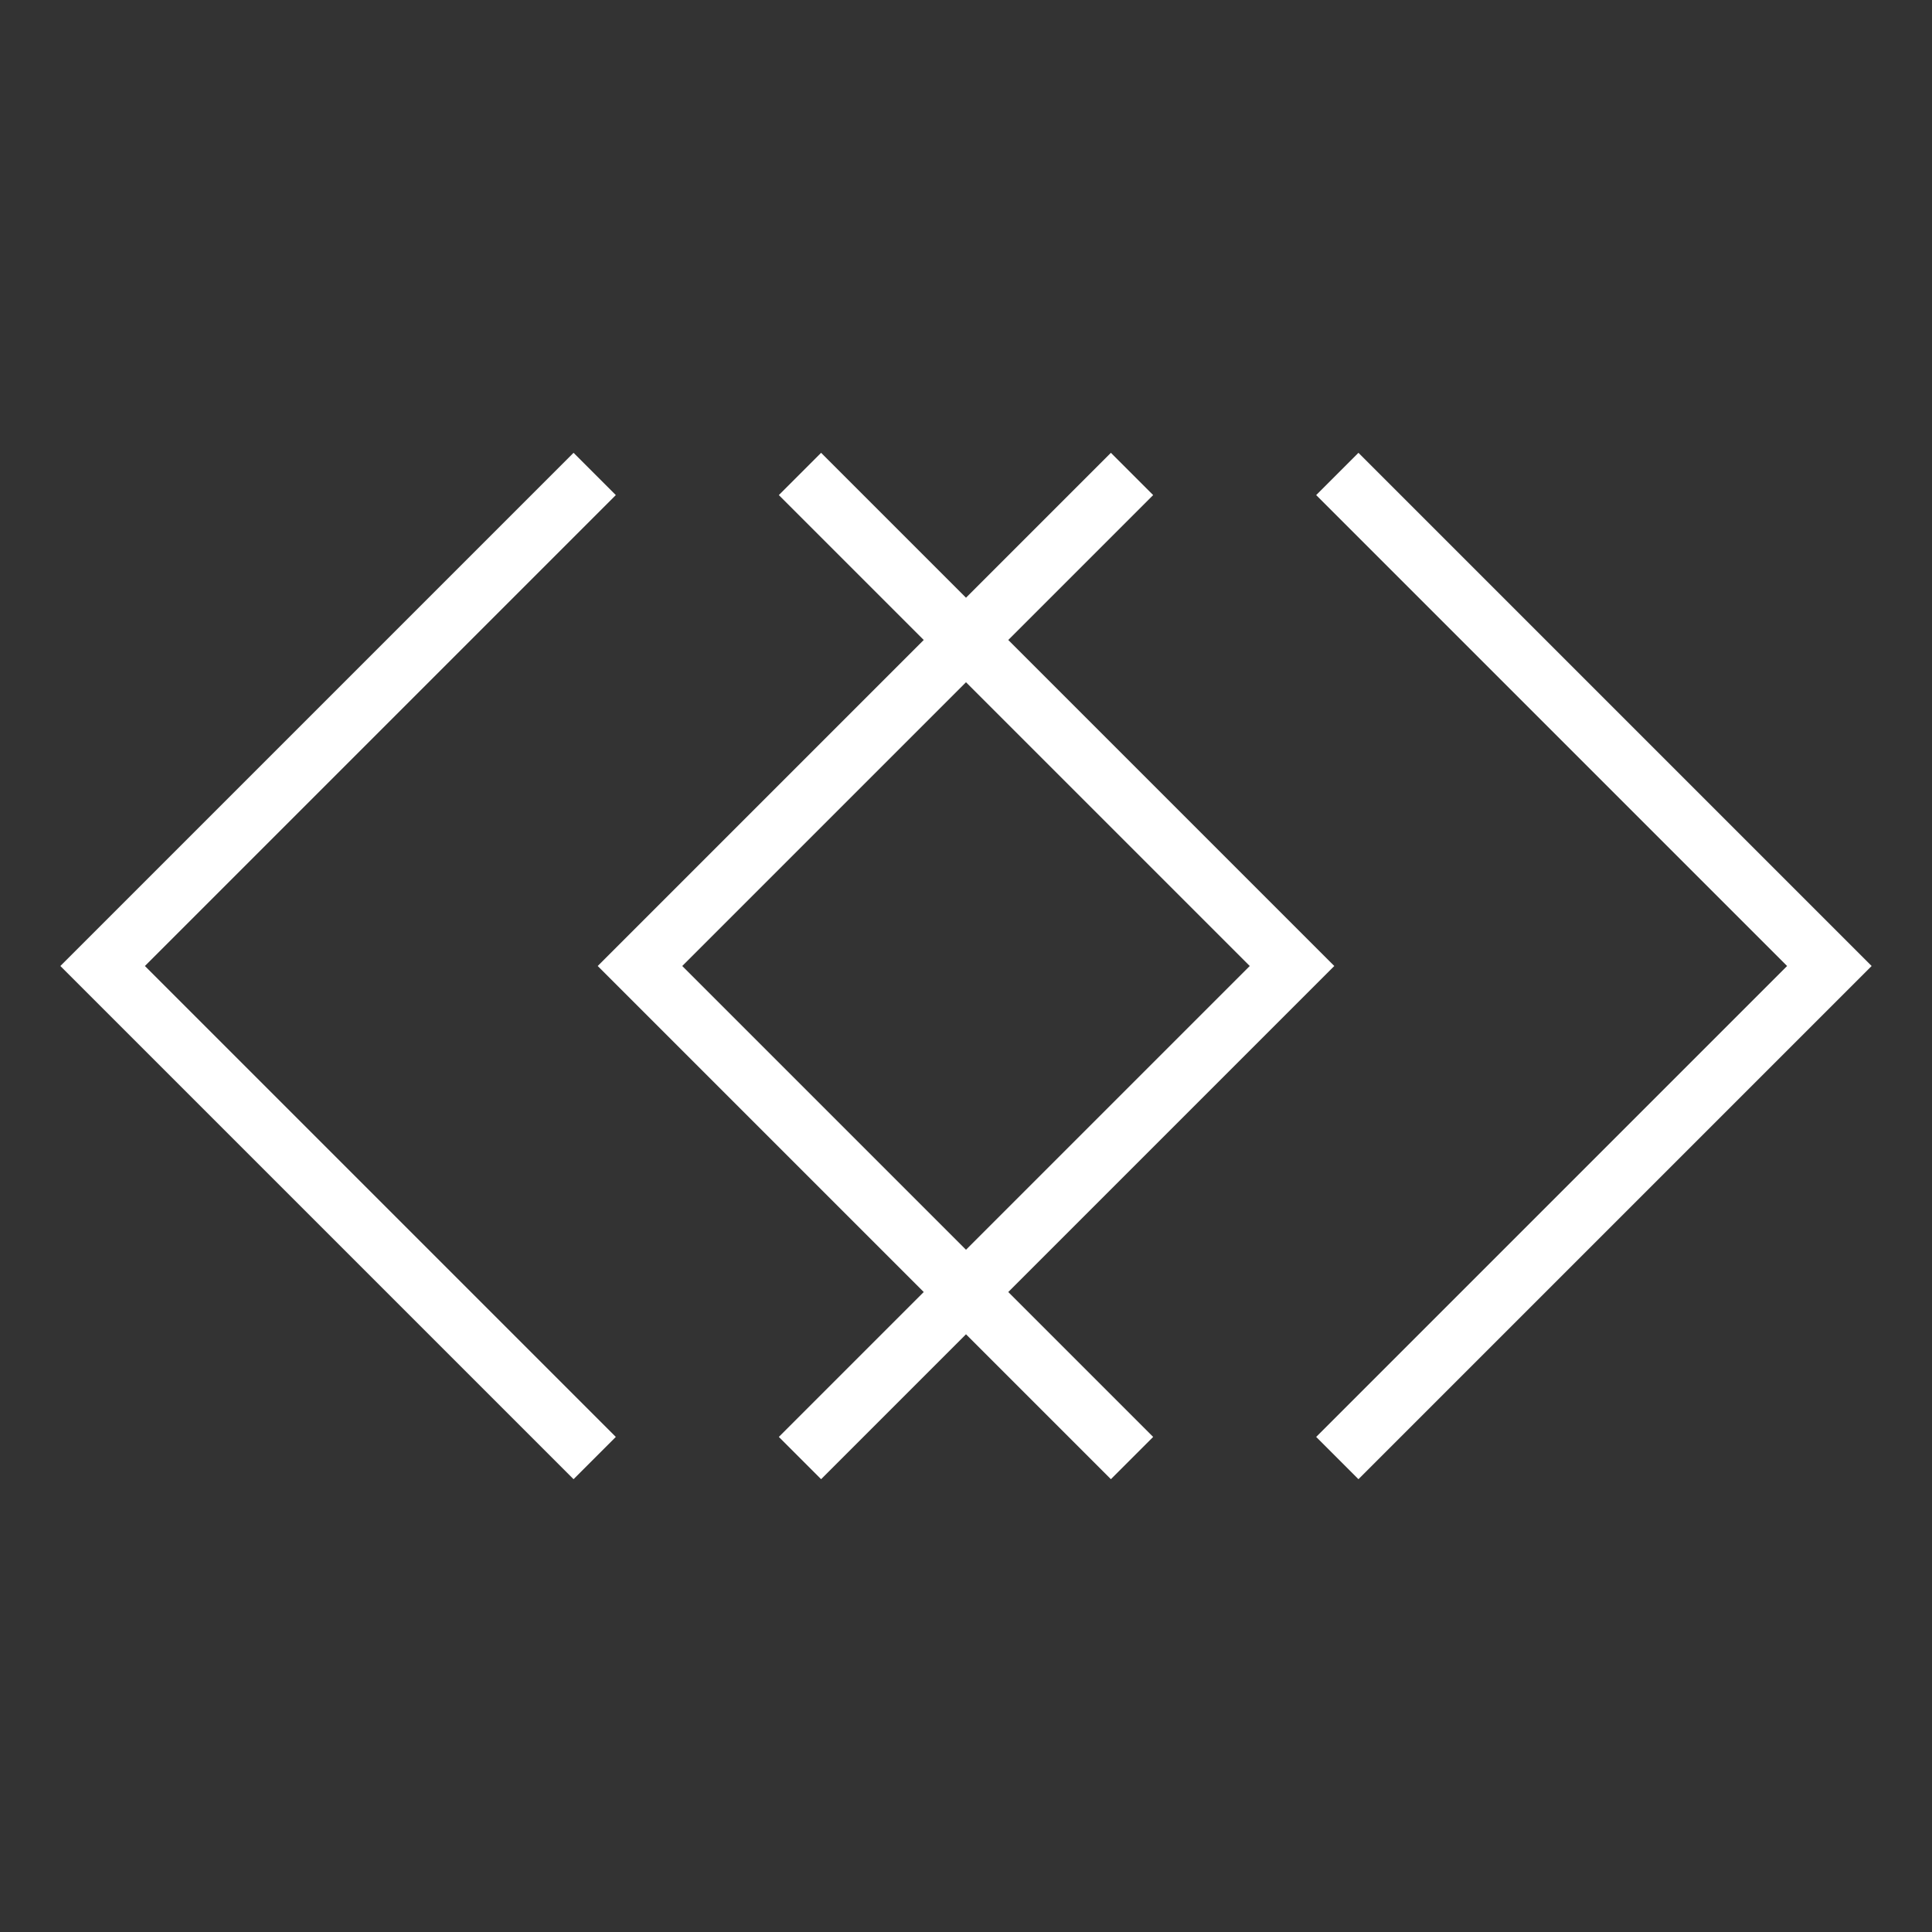 <?xml version="1.0" encoding="utf-8"?>
<!-- Generator: Adobe Illustrator 17.1.0, SVG Export Plug-In . SVG Version: 6.00 Build 0)  -->
<!DOCTYPE svg PUBLIC "-//W3C//DTD SVG 1.1//EN" "http://www.w3.org/Graphics/SVG/1.1/DTD/svg11.dtd">
<svg version="1.1" id="Layer_1" xmlns="http://www.w3.org/2000/svg" xmlns:xlink="http://www.w3.org/1999/xlink" x="0px" y="0px"
	 viewBox="0 0 32 32" enable-background="new 0 0 32 32" xml:space="preserve">
<rect x="0" y="0" width="32" height="32" fill="#333333" stroke="none"/>
<g id="Layer_2" display="none">
	<rect x="-404.6" y="-474" display="inline" fill="#FFFFFF" width="578" height="1198"/>
</g>
<g id="Layer_1_1_" display="none">
	<g display="inline">
		<path fill="none" stroke="#FFFFFF" stroke-miterlimit="10" d="M-75.2,7.5c0-2.3-1.9-4.1-4.1-4.1s-4.1,1.9-4.1,4.1v17.1
			c0,2.3,1.9,4.1,4.1,4.1s4.1-1.9,4.1-4.1V7.5z"/>
		<g>
			<line fill="none" stroke="#FFFFFF" stroke-miterlimit="10" x1="-81.3" y1="19.5" x2="-77.2" y2="19.5"/>
			<line fill="none" stroke="#FFFFFF" stroke-miterlimit="10" x1="-79.3" y1="21.6" x2="-79.3" y2="17.4"/>
		</g>
		<g>
			<path fill="none" stroke="#FFFFFF" stroke-miterlimit="10" d="M-75.3,15.2c3.7,3.5,8.8,5,8.8,5l-8.8-12"/>
		</g>
		<polyline fill="none" stroke="#FFFFFF" stroke-linejoin="round" stroke-miterlimit="10" points="-83.4,22.5 -89.3,15.1 
			-87.8,13.5 -83.3,18.6 		"/>
	</g>
	<g display="inline">
		<polyline fill="none" stroke="#FFFFFF" stroke-miterlimit="10" points="-74.7,7.8 -82.9,16 -74.7,24.2 		"/>
		<polyline fill="none" stroke="#FFFFFF" stroke-miterlimit="10" points="-83.6,7.8 -91.8,16 -83.6,24.2 		"/>
		<polyline fill="none" stroke="#FFFFFF" stroke-miterlimit="10" points="-80.3,24.2 -72.1,16 -80.3,7.8 		"/>
		<polyline fill="none" stroke="#FFFFFF" stroke-miterlimit="10" points="-71.4,24.2 -63.2,16 -71.4,7.8 		"/>
	</g>
	<g display="inline">
		
			<circle fill="none" stroke="#FFFFFF" stroke-linecap="round" stroke-linejoin="bevel" stroke-miterlimit="10" cx="-77.5" cy="16" r="12.3"/>
		<g>
			<polygon fill="none" stroke="#FFFFFF" stroke-linecap="round" stroke-linejoin="bevel" stroke-miterlimit="10" points="
				-79.8,14.9 -74.1,9.1 -75.2,17.1 			"/>
			<polygon fill="none" stroke="#FFFFFF" stroke-linecap="round" stroke-linejoin="bevel" stroke-miterlimit="10" points="
				-75.2,17.1 -80.9,22.9 -79.8,14.9 			"/>
		</g>
	</g>
	<g display="inline">
		<line fill="none" stroke="#FFFFFF" stroke-miterlimit="10" x1="-67" y1="21.3" x2="-88" y2="28.8"/>
		<line fill="none" stroke="#FFFFFF" stroke-miterlimit="10" x1="-88" y1="21.3" x2="-67" y2="28.8"/>
		<path fill="none" stroke="#FFFFFF" stroke-miterlimit="10" d="M-79,16.3c0,0-0.3,3.1-0.7,3.1c-3.1-0.6-3.8-3.5-2.5-5.9
			c1.8-3.1,2.3-5.3,2.3-8.9l4.4,7.7l1.7-3.7c0.3,1,0.6,2,0.9,3c0.4,1.4,1.1,3.2,0.6,4.6c-0.6,1.8-2.7,2.9-4.8,3.2
			C-77.5,19.5-79,16.3-79,16.3z"/>
	</g>
	<g display="inline">
		<path fill="none" stroke="#FFFFFF" stroke-linecap="round" stroke-miterlimit="10" d="M-72.5,16.9c-4.6,0-9.1-7.8-9.1-12.3v0
			c0,0,0,0,0,0c0,0,0,0,0,0v0c0,4.6-4.6,12.3-9.1,12.3c4.6,0,9.1,7.4,9.1,12l0,0C-81.6,24.3-77.1,16.9-72.5,16.9L-72.5,16.9z"/>
		<g>
			<line fill="none" stroke="#FFFFFF" stroke-miterlimit="10" x1="-73.1" y1="7.5" x2="-64.2" y2="7.5"/>
			<line fill="none" stroke="#FFFFFF" stroke-miterlimit="10" x1="-68.6" y1="12" x2="-68.6" y2="3.1"/>
		</g>
	</g>
	<g display="inline">
		<line fill="none" stroke="#FFFFFF" stroke-miterlimit="10" x1="-66.4" y1="4.9" x2="-88.6" y2="27.1"/>
		<line fill="none" stroke="#FFFFFF" stroke-miterlimit="10" x1="-88.6" y1="4.9" x2="-66.4" y2="27.1"/>
	</g>
	<rect x="-93.5" display="inline" fill="none" stroke="#FFFFFF" stroke-miterlimit="10" width="32" height="32"/>
	<g display="inline">
		<path d="M14.2,29.2c-2.6,0-4.6-2.1-4.6-4.6V7.5c0-2.6,2.1-4.6,4.6-4.6s4.6,2.1,4.6,4.6v17.1C18.8,27.1,16.8,29.2,14.2,29.2z
			 M14.2,3.8c-2,0-3.6,1.6-3.6,3.6v17.1c0,2,1.6,3.6,3.6,3.6s3.6-1.6,3.6-3.6V7.5C17.8,5.5,16.2,3.8,14.2,3.8z"/>
		<g>
			<rect x="12.1" y="19" width="4.1" height="1"/>
			<rect x="13.7" y="17.4" width="1" height="4.1"/>
		</g>
		<g>
			<path d="M28.3,21l-1.4-0.4c-0.2-0.1-5.3-1.5-9-5.1l0.7-0.7c2.4,2.3,5.4,3.6,7.1,4.3L18.1,8.8l0.5-0.9L28.3,21z"/>
		</g>
		<path d="M9.7,22.8l-5.9-7.4c-0.2-0.2-0.1-0.5,0-0.7l1.5-1.6C5.4,13,5.6,13,5.7,13C5.9,13,6,13,6.1,13.1l4.5,5.1l-0.8,0.7l-4.1-4.7
			l-0.8,0.9l5.6,7L9.7,22.8z"/>
	</g>
</g>
<g id="Layer_7">
	<g>
		<polygon fill="#FFFFFF" points="10.2,8.2 9.5,7.5 1,16 9.5,24.5 10.2,23.8 2.4,16 		"/>
		<path fill="#FFFFFF" d="M22.1,16l-5.4-5.4l2.4-2.4l-0.7-0.7L16,9.9l-2.4-2.4l-0.7,0.7l2.4,2.4L9.9,16l5.4,5.4l-2.4,2.4l0.7,0.7
			l2.4-2.4l2.4,2.4l0.7-0.7l-2.4-2.4L22.1,16z M11.3,16l4.7-4.7l4.7,4.7L16,20.7L11.3,16z"/>
		<polygon fill="#FFFFFF" points="22.5,7.5 21.8,8.2 29.6,16 21.8,23.8 22.5,24.5 31,16 		"/>
	</g>
</g>
<g id="Layer_6" display="none">
	<g display="inline">
		<path d="M12.4,4.6h-0.9H12.4L12.4,4.6L12.4,4.6l-1,0v0c0,4.2-4.4,11.8-8.6,11.8v1c4.4,0,8.6,7.3,8.6,11.5h1
			c0-4.2,4.3-11.5,8.6-11.5v-1C16.7,16.4,12.4,8.8,12.4,4.6z M11.9,25.9c-1.1-3.6-3.8-7.6-6.9-9c3.1-1.4,5.8-5.5,6.9-9.2
			c1.1,3.7,3.8,7.8,6.9,9.2C15.7,18.3,12.9,22.3,11.9,25.9z"/>
		<polygon points="29.3,7 25.4,7 25.4,3.1 24.4,3.1 24.4,7 20.4,7 20.4,8 24.4,8 24.4,12 25.4,12 25.4,8 29.3,8 		"/>
	</g>
</g>
<g id="Layer_5" display="none">
	<g display="inline">
		<polygon points="26.7,21.8 26.4,20.8 16,24.5 5.6,20.8 5.3,21.8 14.5,25.1 5.3,28.4 5.6,29.3 16,25.6 26.4,29.3 26.7,28.4 
			17.5,25.1 		"/>
		<path d="M13.7,19.9l0.1,0c0.3,0,0.7,0,1-1.9c1,1.9,1.4,1.9,1.6,1.9l0.1,0c2-0.3,4.5-1.4,5.2-3.6c0.5-1.4,0-2.9-0.4-4.3
			c-0.1-0.2-0.1-0.4-0.2-0.6c-0.3-1-0.6-2-0.9-3l-0.4-1.2l-1.9,4l-4.8-8.5v1.9c0,3.5-0.5,5.6-2.3,8.6c-0.8,1.4-0.9,3-0.4,4.3
			C11,18.7,12.2,19.5,13.7,19.9z M11.7,13.7c1.5-2.6,2.2-4.6,2.3-7.3l4,7l1.6-3.5c0.2,0.6,0.3,1.1,0.5,1.7c0.1,0.2,0.1,0.4,0.2,0.7
			c0.4,1.2,0.8,2.6,0.4,3.7c-0.6,1.7-2.6,2.6-4.2,2.9c-0.3-0.4-1-1.7-1.6-2.8l-0.8-1.6L14,16.3c-0.1,0.9-0.2,2.1-0.4,2.5
			c-1-0.3-1.8-0.9-2.2-1.7C10.9,16.1,11.1,14.9,11.7,13.7z"/>
	</g>
</g>
<g id="Layer_4" display="none">
	<g display="inline">
		<path d="M16,3.2C9,3.2,3.2,9,3.2,16S9,28.8,16,28.8S28.8,23,28.8,16S23,3.2,16,3.2z M16,27.8C9.5,27.8,4.2,22.5,4.2,16
			S9.5,4.2,16,4.2S27.8,9.5,27.8,16S22.5,27.8,16,27.8z"/>
		<path d="M13.4,14.5l0,0.2l-0.2,0.1l-1.2,8l0.9,0.4l5.7-5.8l0-0.2l0.2-0.1l1.2-8l-0.9-0.4L13.4,14.5z M14.1,15.6l3.3,1.6l-4.1,4.2
			L14.1,15.6z M17.9,16.4l-3.3-1.6l4.1-4.2L17.9,16.4z"/>
	</g>
</g>
<g id="Layer_3" display="none">
	<polygon display="inline" points="27.4,5.3 26.7,4.6 16,15.3 5.3,4.6 4.6,5.3 15.3,16 4.6,26.7 5.3,27.4 16,16.7 26.7,27.4 
		27.4,26.7 16.7,16 	"/>
</g>
</svg>
